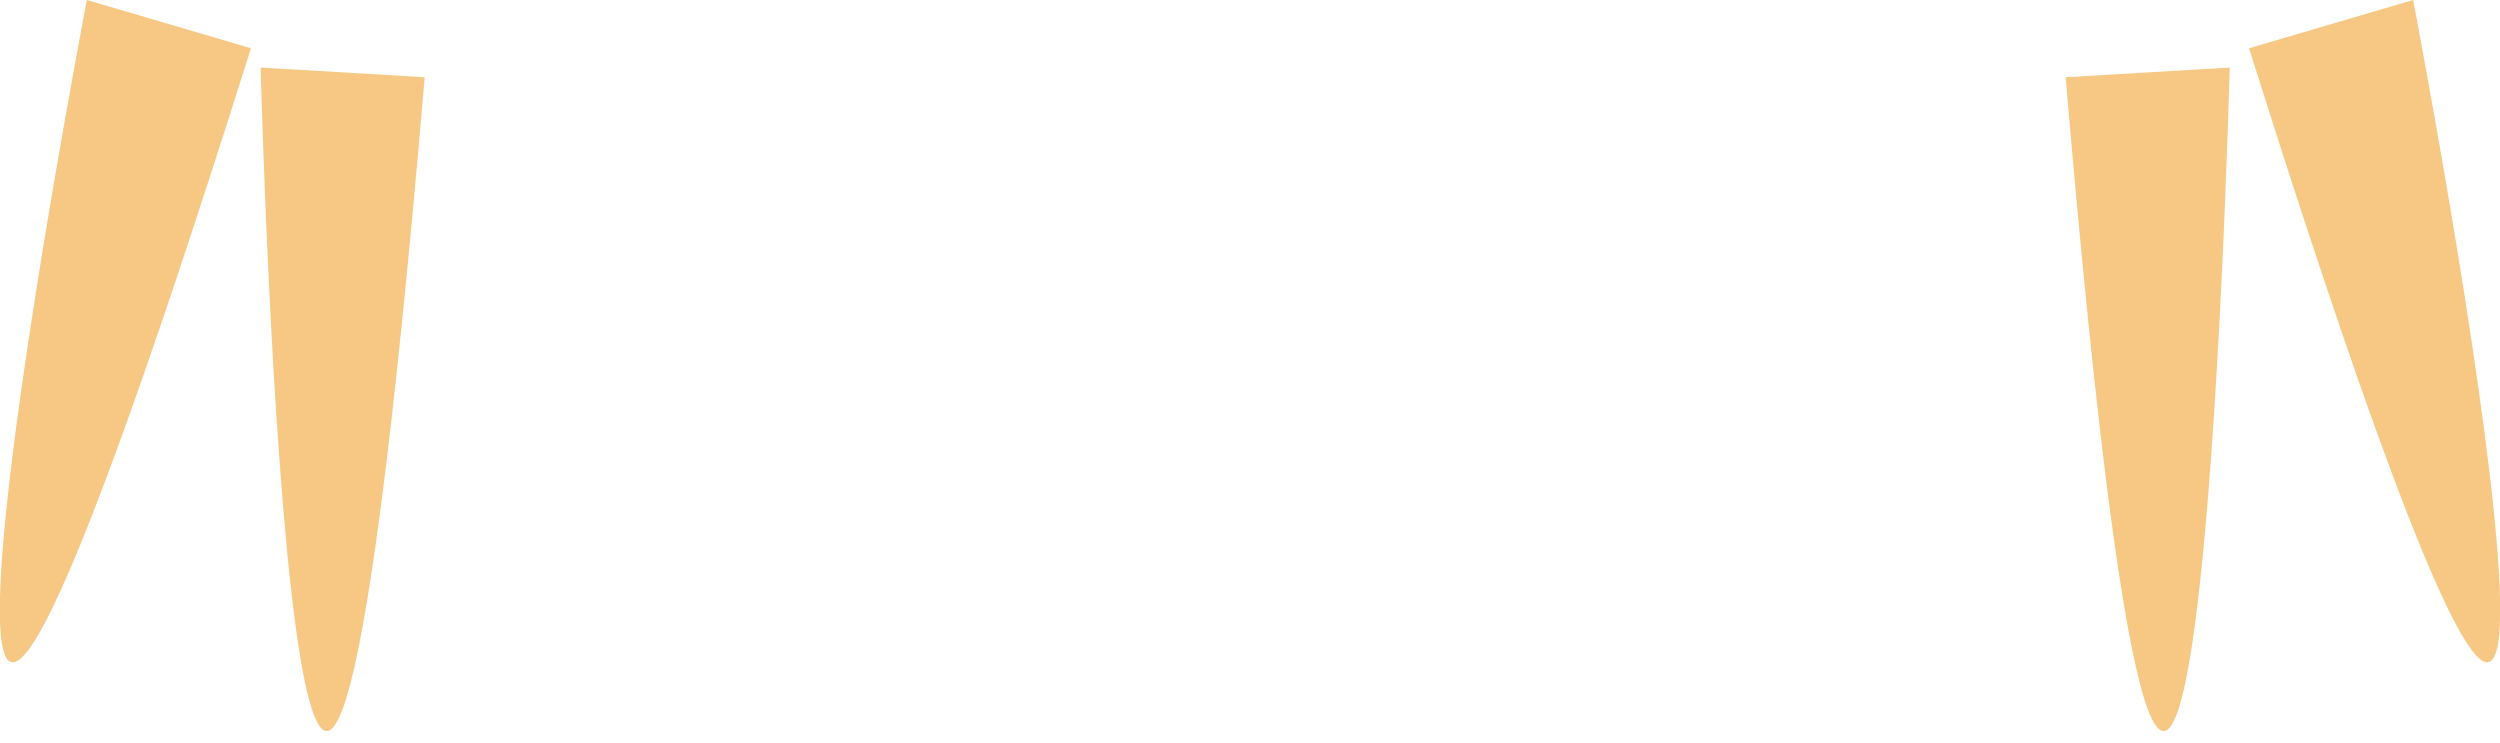 <?xml version="1.0"?>
<svg xmlns="http://www.w3.org/2000/svg" width="259" height="77" fill="#F7C884">
<path d="M27,7c0,0,4,154,17,1L27,7z"/>
<path d="M9,0c0,0-29,151,17,5L9,0z"/>
<path d="M231,7c0,0-4,154-17,1L231,7z"/>
<path d="M250,0c0,0,29,151-17,5L250,0z"/>
</svg>